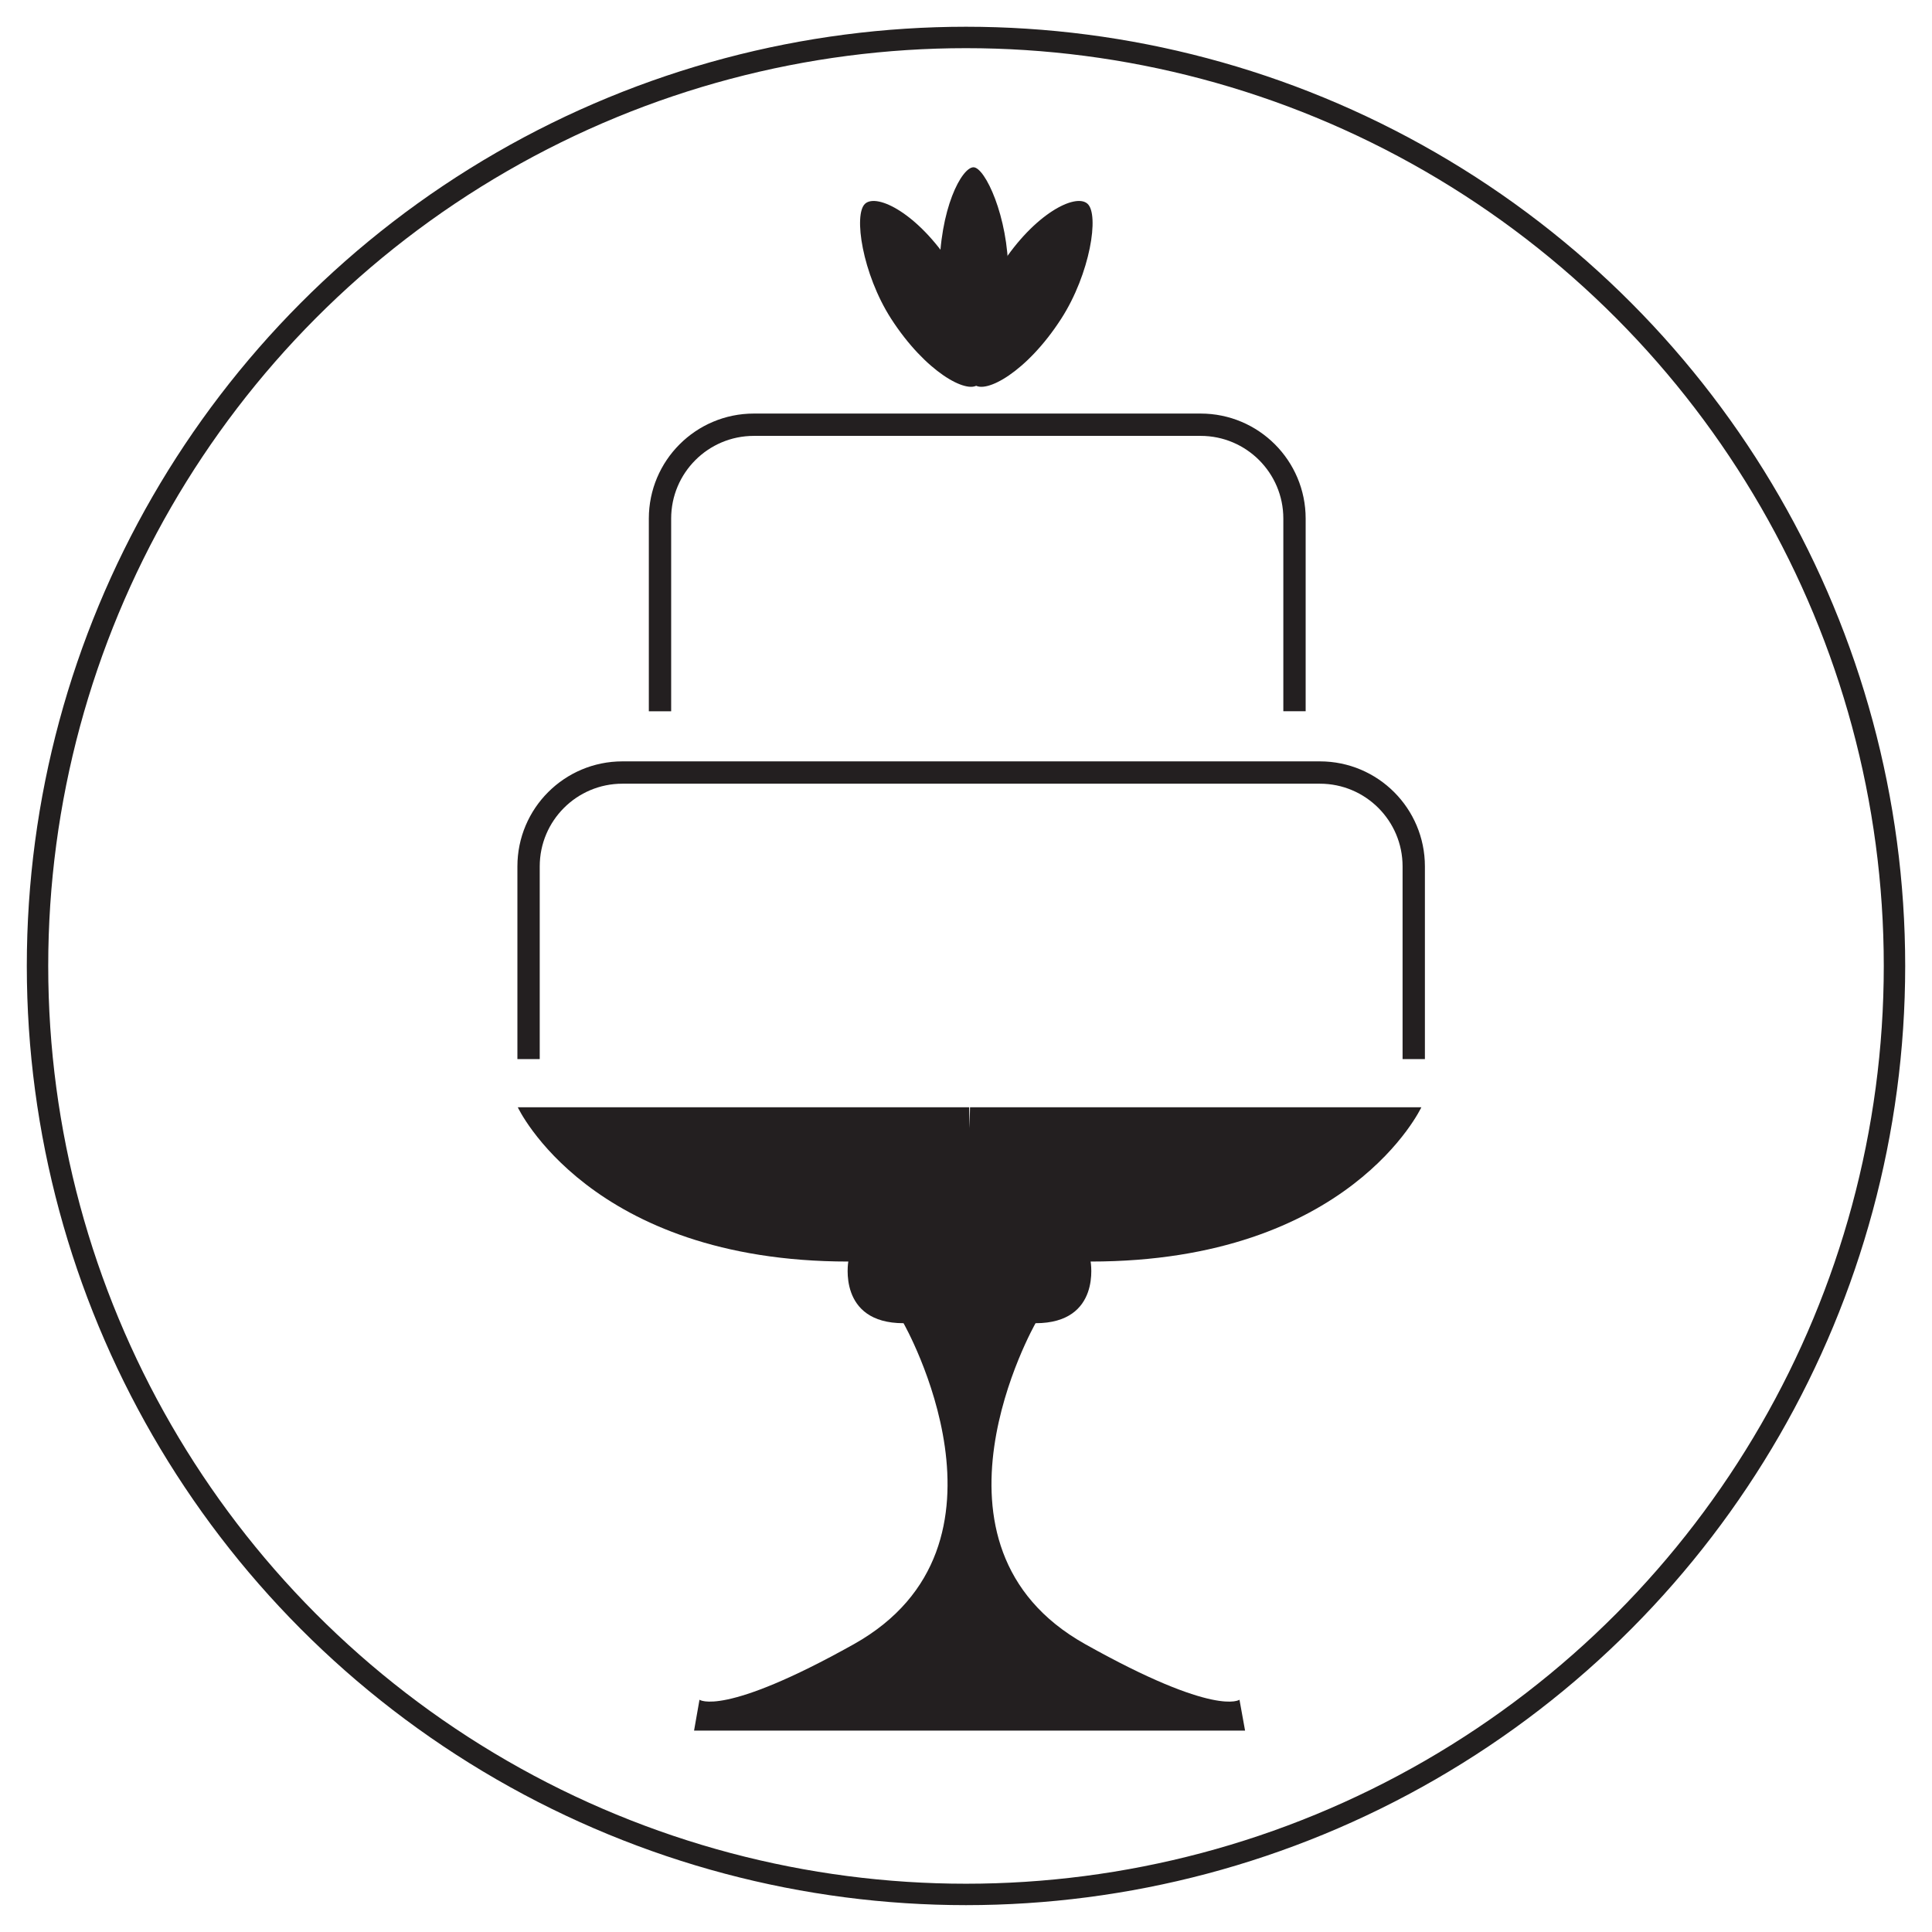 <?xml version="1.0" encoding="utf-8"?>
<!-- Generator: Adobe Illustrator 17.1.0, SVG Export Plug-In . SVG Version: 6.00 Build 0)  -->
<!DOCTYPE svg PUBLIC "-//W3C//DTD SVG 1.1//EN" "http://www.w3.org/Graphics/SVG/1.1/DTD/svg11.dtd">
<svg version="1.1" id="Layer_1" xmlns="http://www.w3.org/2000/svg" xmlns:xlink="http://www.w3.org/1999/xlink" x="0px" y="0px"
	 width="36px" height="36px" viewBox="0 0 36 36" style="enable-background:new 0 0 36 36;" xml:space="preserve">
<circle style="fill:none;stroke:#221F1F;stroke-width:0.399;" cx="18" cy="17.999" r="17.301"/>
<path style="fill:#231F20;" d="M16.604,5.938c-0.536-0.836-0.705-1.946-0.483-2.143c0.223-0.197,0.983,0.184,1.607,1.147
	c0.63,0.981,0.694,2.047,0.494,2.225C18.021,7.345,17.25,6.939,16.604,5.938z"/>
<path style="fill:#231F20;" d="M17.505,5.094c0,1.188,0.48,2.054,0.688,2.054c0.181,0,0.595-0.776,0.595-2.052
	c0-1.063-0.436-1.979-0.648-1.979C17.922,3.117,17.505,3.888,17.505,5.094z"/>
<path style="fill:#231F20;" d="M19.775,5.938c0.538-0.836,0.714-1.946,0.487-2.143c-0.223-0.197-0.985,0.184-1.607,1.147
	c-0.63,0.981-0.696,2.047-0.498,2.225C18.36,7.345,19.13,6.939,19.775,5.938z"/>
<path style="fill:#231F20;" d="M26.485,20.632h-8.41l-0.009,0.392l-0.007-0.392H9.648c0,0,1.338,2.875,6.159,2.875
	c0,0-0.204,1.149,1.029,1.149c0,0,2.36,4.14-0.926,5.981c-2.441,1.366-2.876,1.035-2.876,1.035l-0.101,0.575H23.2l-0.104-0.575
	c0,0-0.435,0.332-2.874-1.035c-3.288-1.84-0.926-5.981-0.926-5.981c1.232,0,1.026-1.149,1.026-1.149
	C25.149,23.507,26.485,20.632,26.485,20.632z"/>
<path style="fill:none;stroke:#231F20;stroke-width:0.416;" d="M24.121,13.253V9.663c0-0.966-0.783-1.749-1.749-1.749h-8.325
	c-0.966,0-1.749,0.783-1.749,1.749v3.591"/>
<path style="fill:none;stroke:#231F20;stroke-width:0.416;" d="M26.343,19.735v-3.591c0-0.966-0.783-1.749-1.749-1.749H11.598
	c-0.966,0-1.749,0.783-1.749,1.749v3.591"/>
</svg>

